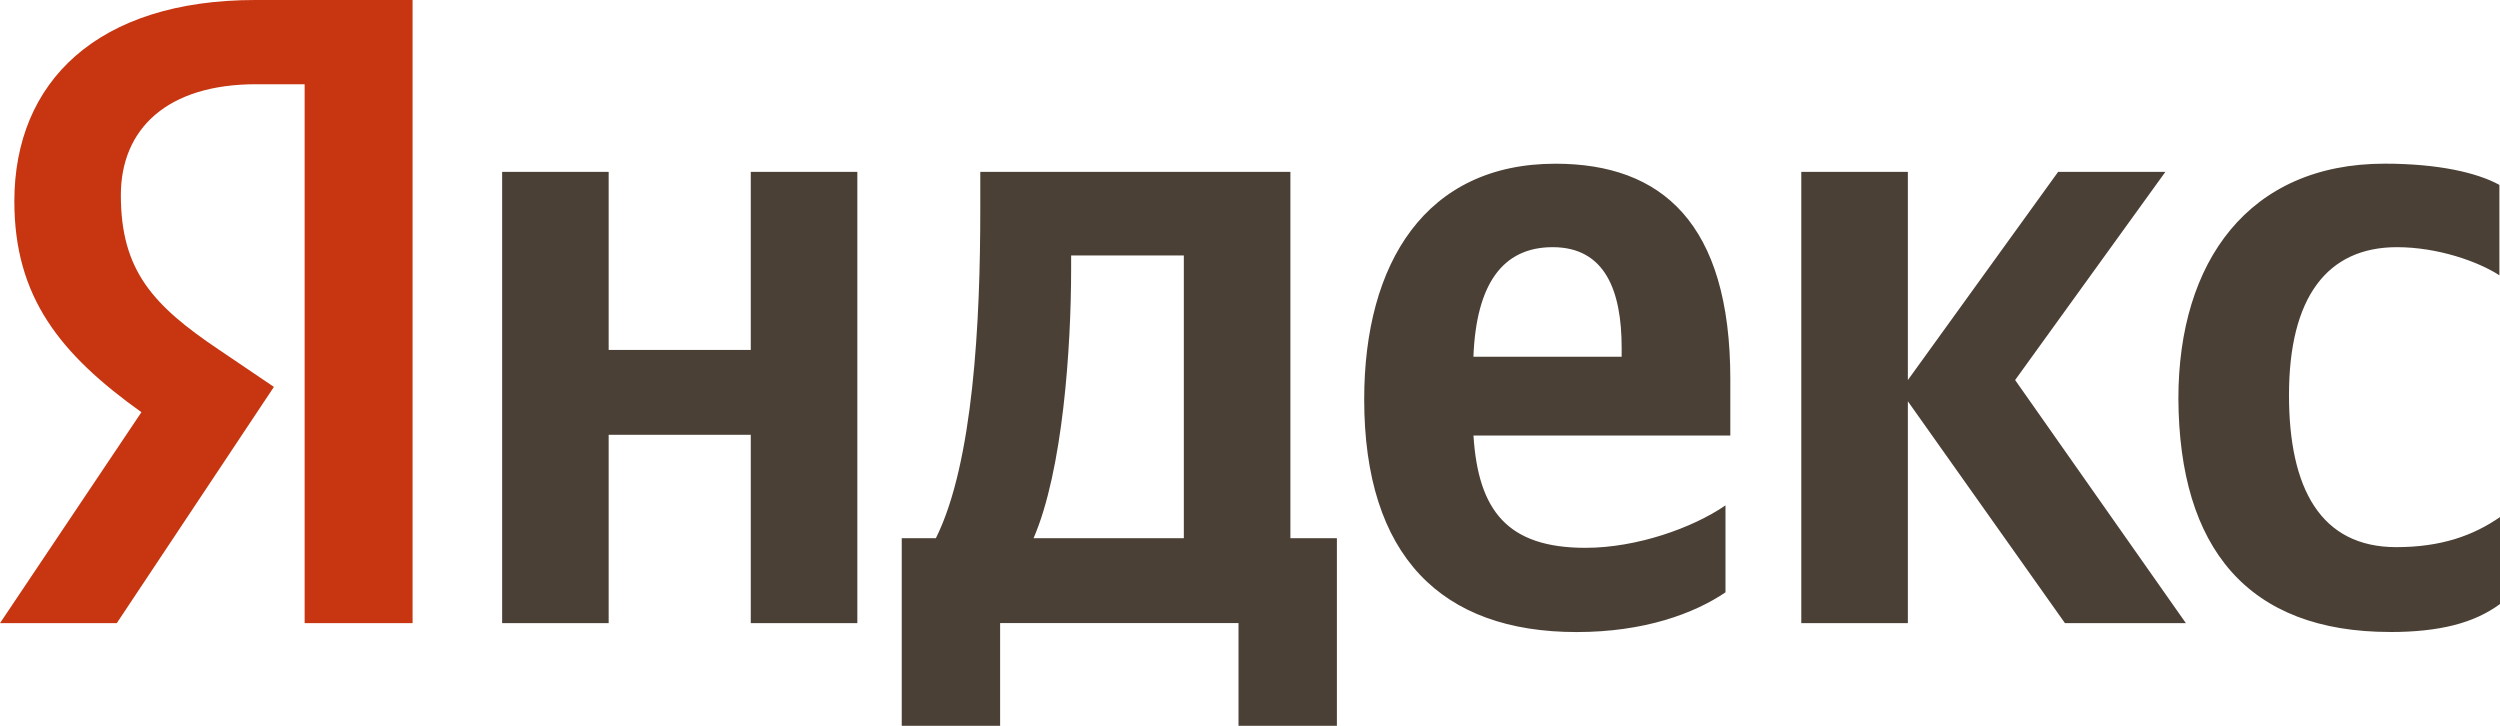 <svg width="62" height="18" viewBox="0 0 62 18" fill="none" xmlns="http://www.w3.org/2000/svg">
<g clip-path="url(#clip0_1_504)">
<path fill-rule="evenodd" clip-rule="evenodd" d="M59.275 15.674C60.495 15.674 61.359 15.454 62.002 14.978V12.822C61.341 13.28 60.545 13.569 59.428 13.569C57.548 13.569 56.767 12.108 56.767 9.799C56.767 7.371 57.716 6.13 59.444 6.13C60.46 6.13 61.46 6.487 61.985 6.827V4.585C61.426 4.279 60.46 4.059 59.139 4.059C55.768 4.059 54.024 6.486 54.024 9.883C54.041 13.601 55.751 15.673 59.275 15.673V15.674ZM42.792 14.689V12.533C41.979 13.093 40.59 13.586 39.32 13.586C37.389 13.586 36.66 12.669 36.542 10.801H42.912V9.408C42.912 5.52 41.201 4.06 38.575 4.06C35.356 4.06 33.832 6.522 33.832 9.902C33.832 13.79 35.746 15.675 39.1 15.675C40.777 15.675 42.013 15.217 42.792 14.69V14.689ZM18.619 4.263V8.678H15.095V4.263H12.453V15.454H15.095V10.783H18.619V15.454H21.262V4.263H18.619ZM33.171 13.348H32.002V4.263H24.311V5.213C24.311 7.947 24.142 11.479 23.21 13.347H22.363V18H24.803V15.452H30.715V18H33.155V13.347H33.172L33.171 13.348ZM51.211 15.454L47.315 9.952V15.454H44.672V4.263H47.315V9.425L51.041 4.263H53.701L49.975 9.425L54.21 15.454H51.211ZM38.506 6.13C39.811 6.13 40.217 7.217 40.217 8.626V8.847H36.541C36.609 7.064 37.252 6.13 38.506 6.13ZM29.359 13.348H25.632C26.36 11.667 26.564 8.611 26.564 6.675V6.336H29.359V13.349V13.348Z" fill="#4B4036"/>
<path fill-rule="evenodd" clip-rule="evenodd" d="M10.249 15.453H7.555V2.089H6.352C4.149 2.089 2.997 3.192 2.997 4.84C2.997 6.708 3.793 7.574 5.437 8.678L6.793 9.595L2.896 15.454H0L3.507 10.223C1.49 8.78 0.356 7.369 0.356 4.993C0.356 2.021 2.422 0 6.335 0H10.232V15.453H10.249Z" fill="#C73511"/>
</g>
<defs>
<clipPath id="clip0_1_504">
<rect width="62" height="18" fill="white"/>
</clipPath>
</defs>
</svg>
